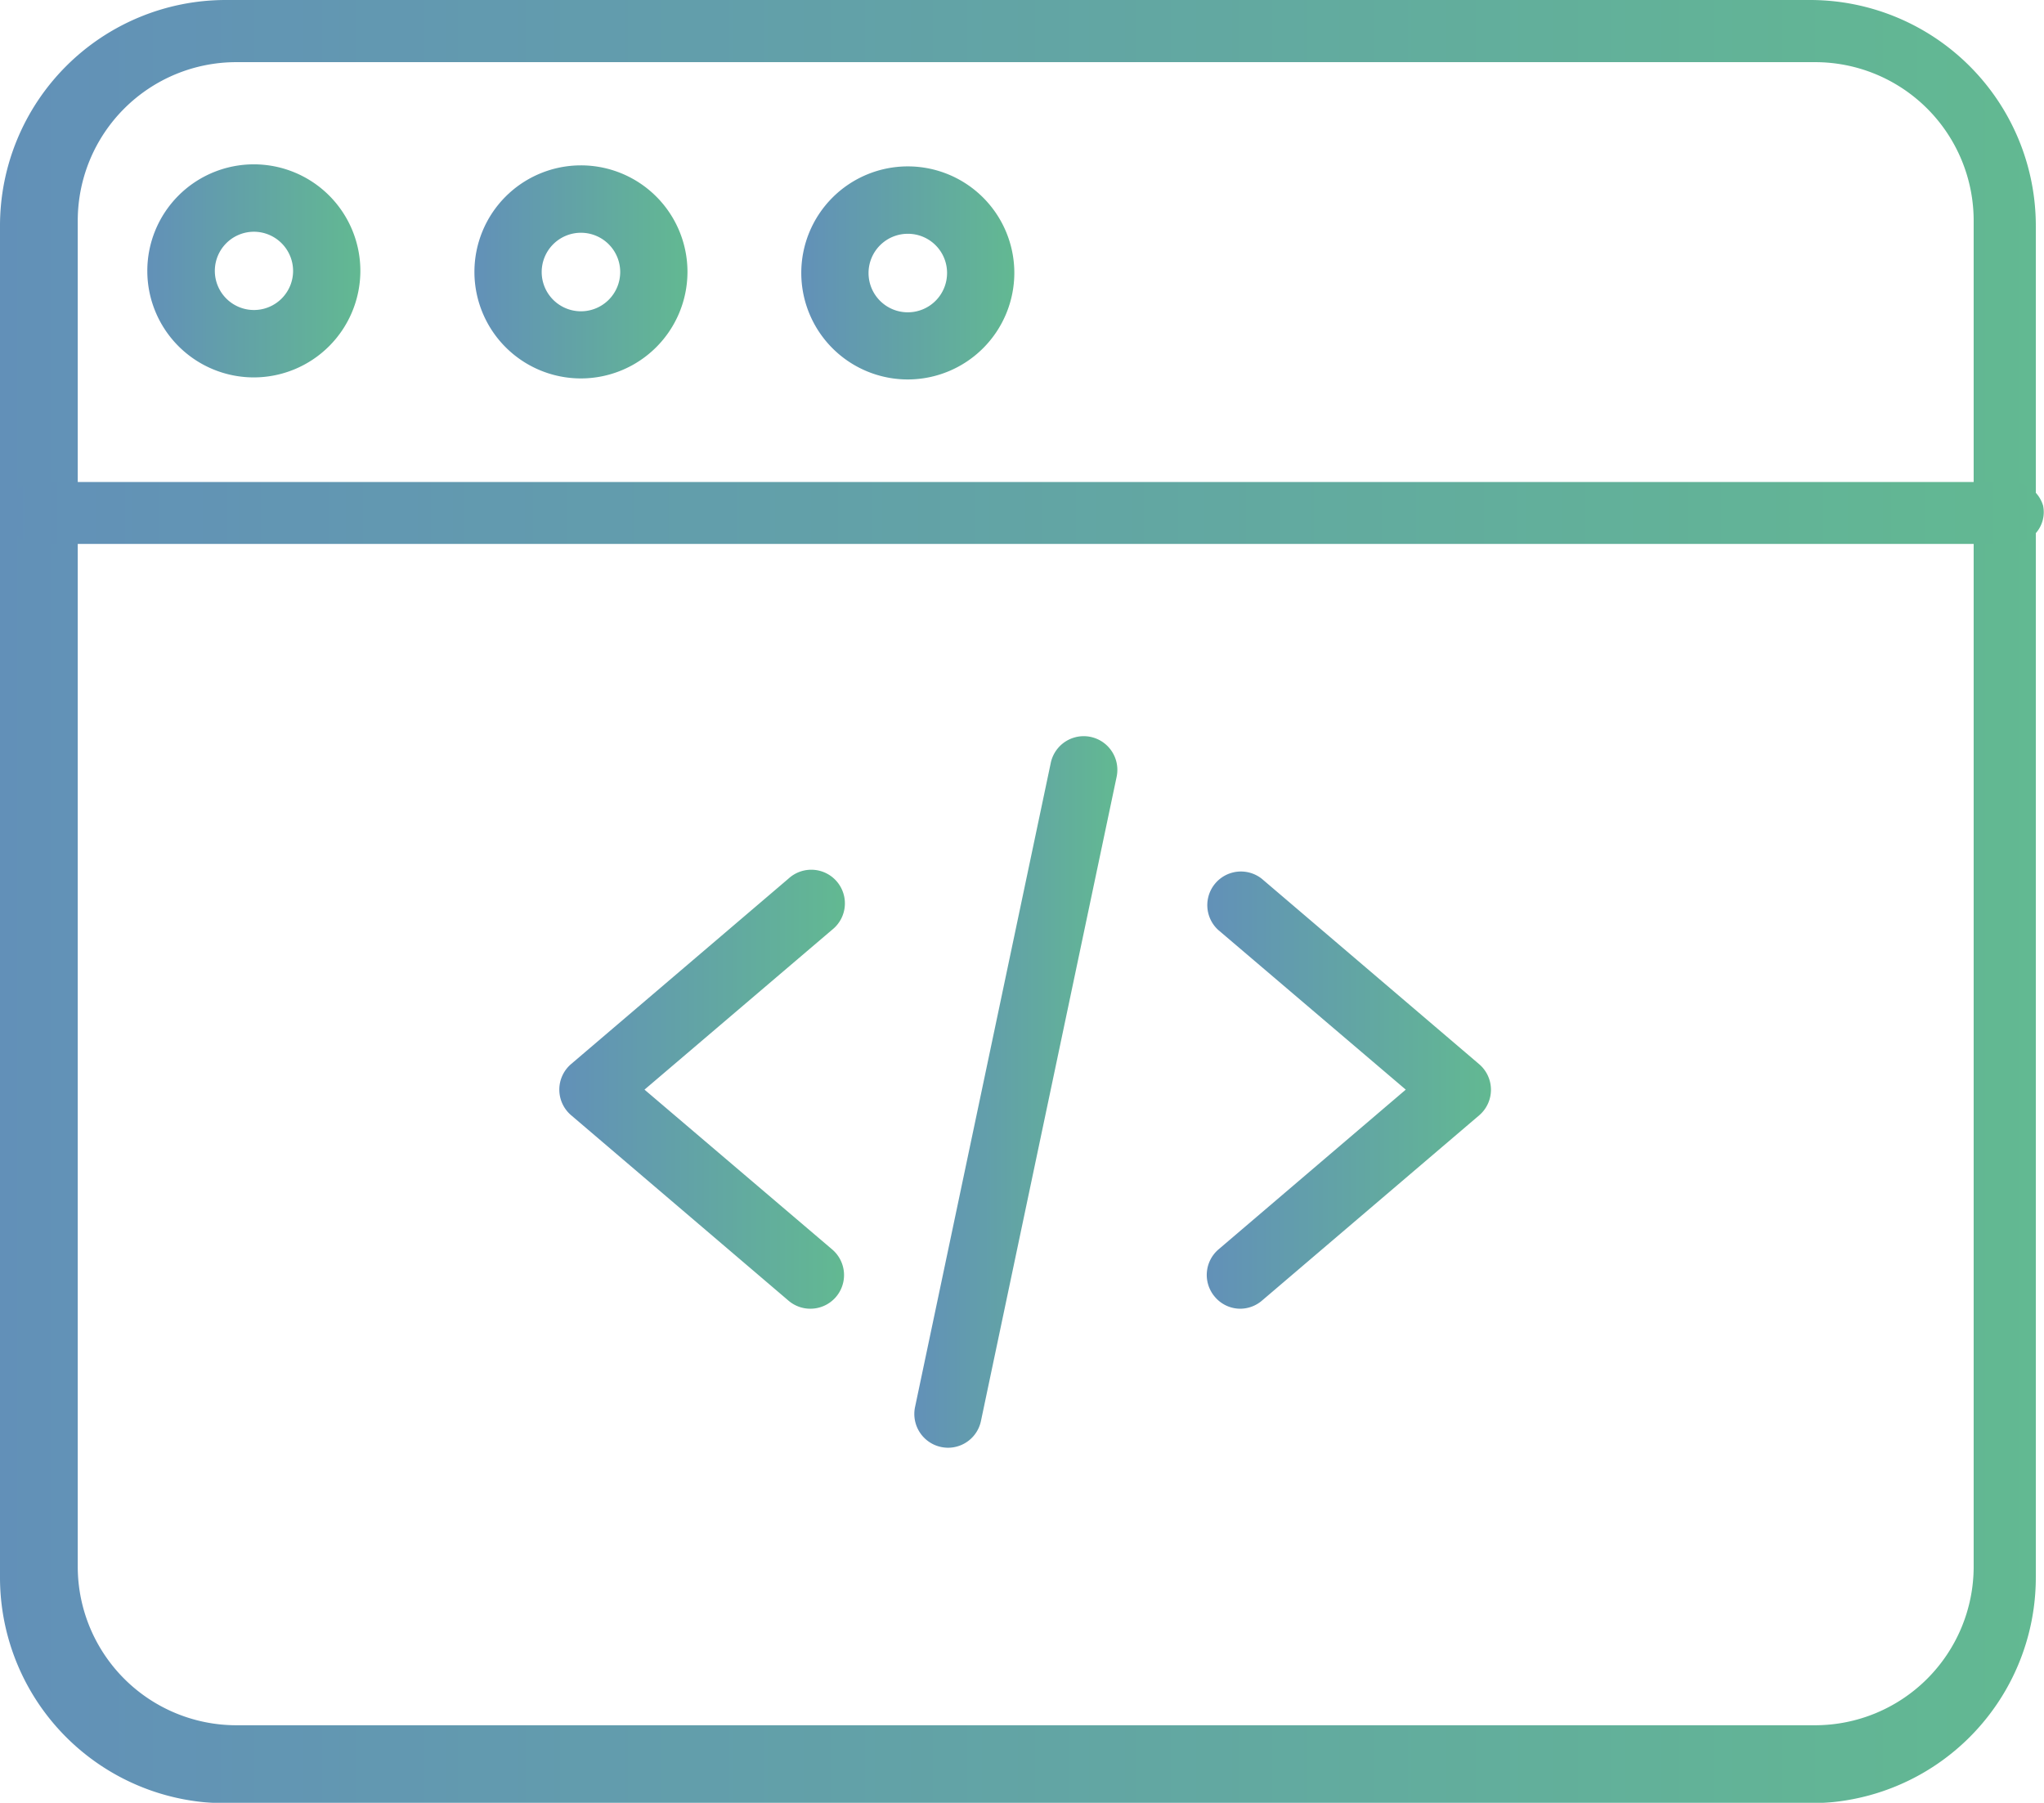 <svg xmlns="http://www.w3.org/2000/svg" xmlns:xlink="http://www.w3.org/1999/xlink" viewBox="0 0 159.84 140.97"><defs><style>.cls-1{opacity:0.67;}.cls-2{fill:url(#linear-gradient);}.cls-3{fill:url(#linear-gradient-2);}.cls-4{fill:url(#linear-gradient-3);}.cls-5{fill:url(#linear-gradient-4);}.cls-6{fill:url(#linear-gradient-5);}.cls-7{fill:url(#linear-gradient-6);}.cls-8{fill:url(#linear-gradient-7);}.cls-9{fill:url(#linear-gradient-8);}</style><linearGradient id="linear-gradient" x1="43.71" y1="85.2" x2="65.99" y2="85.2" gradientUnits="userSpaceOnUse"><stop offset="0" stop-color="#155a95"/><stop offset="1" stop-color="#15965c"/></linearGradient><linearGradient id="linear-gradient-2" x1="94.34" y1="85.2" x2="116.62" y2="85.2" xlink:href="#linear-gradient"/><linearGradient id="linear-gradient-3" x1="71.5" y1="85.38" x2="87.38" y2="85.38" xlink:href="#linear-gradient"/><linearGradient id="linear-gradient-4" x1="0" y1="70.49" x2="159.2" y2="70.49" xlink:href="#linear-gradient"/><linearGradient id="linear-gradient-5" x1="0.49" y1="40.1" x2="159.84" y2="40.1" xlink:href="#linear-gradient"/><linearGradient id="linear-gradient-6" x1="37.11" y1="21.26" x2="53.76" y2="21.26" xlink:href="#linear-gradient"/><linearGradient id="linear-gradient-7" x1="11.53" y1="21.18" x2="28.18" y2="21.18" xlink:href="#linear-gradient"/><linearGradient id="linear-gradient-8" x1="62.69" y1="21.34" x2="79.34" y2="21.34" xlink:href="#linear-gradient"/></defs><g id="Layer_2" data-name="Layer 2"><g id="Layer_1-2" data-name="Layer 1"><g class="cls-1"><path class="cls-2" d="M63.36,102.33a2.62,2.62,0,0,1-1.7-.63l-17-14.5a2.63,2.63,0,0,1,0-4l17-14.5a2.63,2.63,0,1,1,3.41,4L50.4,85.2,65.07,97.69a2.63,2.63,0,0,1-1.71,4.64Z"/><path class="cls-3" d="M97,102.33a2.6,2.6,0,0,1-2-.93,2.63,2.63,0,0,1,.29-3.71L109.93,85.2,95.26,72.71a2.63,2.63,0,0,1,3.41-4l17,14.5a2.63,2.63,0,0,1,0,4l-17,14.5A2.62,2.62,0,0,1,97,102.33Z"/><path class="cls-4" d="M74.14,113.2A2.64,2.64,0,0,1,71.56,110L82.17,59.65a2.63,2.63,0,0,1,5.15,1.09L76.71,111.11A2.63,2.63,0,0,1,74.14,113.2Z"/><path class="cls-5" d="M141.54,141H17.66A17.66,17.66,0,0,1,0,123.31V17.66A17.66,17.66,0,0,1,17.66,0H141.54A17.66,17.66,0,0,1,159.2,17.66V123.31A17.66,17.66,0,0,1,141.54,141ZM6.08,17.26V122.49a12.41,12.41,0,0,0,12.4,12.41H141.94a12.41,12.41,0,0,0,12.4-12.41V17.26a12.4,12.4,0,0,0-12.4-12.4H18.48A12.4,12.4,0,0,0,6.08,17.26Z"/><path class="cls-6" d="M157.21,42.53H3.12A2.58,2.58,0,0,1,.56,40.69a2.49,2.49,0,0,1,2.56-3H157.21a2.59,2.59,0,0,1,2.56,1.85A2.49,2.49,0,0,1,157.21,42.53Z"/><path class="cls-7" d="M45.44,29.59a8.33,8.33,0,1,1,8.32-8.33A8.34,8.34,0,0,1,45.44,29.59Zm0-11.39a3.07,3.07,0,1,0,3.06,3.06A3.07,3.07,0,0,0,45.44,18.2Z"/><path class="cls-8" d="M19.86,29.51a8.33,8.33,0,1,1,8.32-8.33A8.34,8.34,0,0,1,19.86,29.51Zm0-11.39a3.06,3.06,0,1,0,3.06,3.06A3.07,3.07,0,0,0,19.86,18.12Z"/><path class="cls-9" d="M71,29.67a8.33,8.33,0,1,1,8.32-8.33A8.34,8.34,0,0,1,71,29.67Zm0-11.39a3.07,3.07,0,1,0,3.06,3.06A3.06,3.06,0,0,0,71,18.28Z"/></g></g></g></svg>